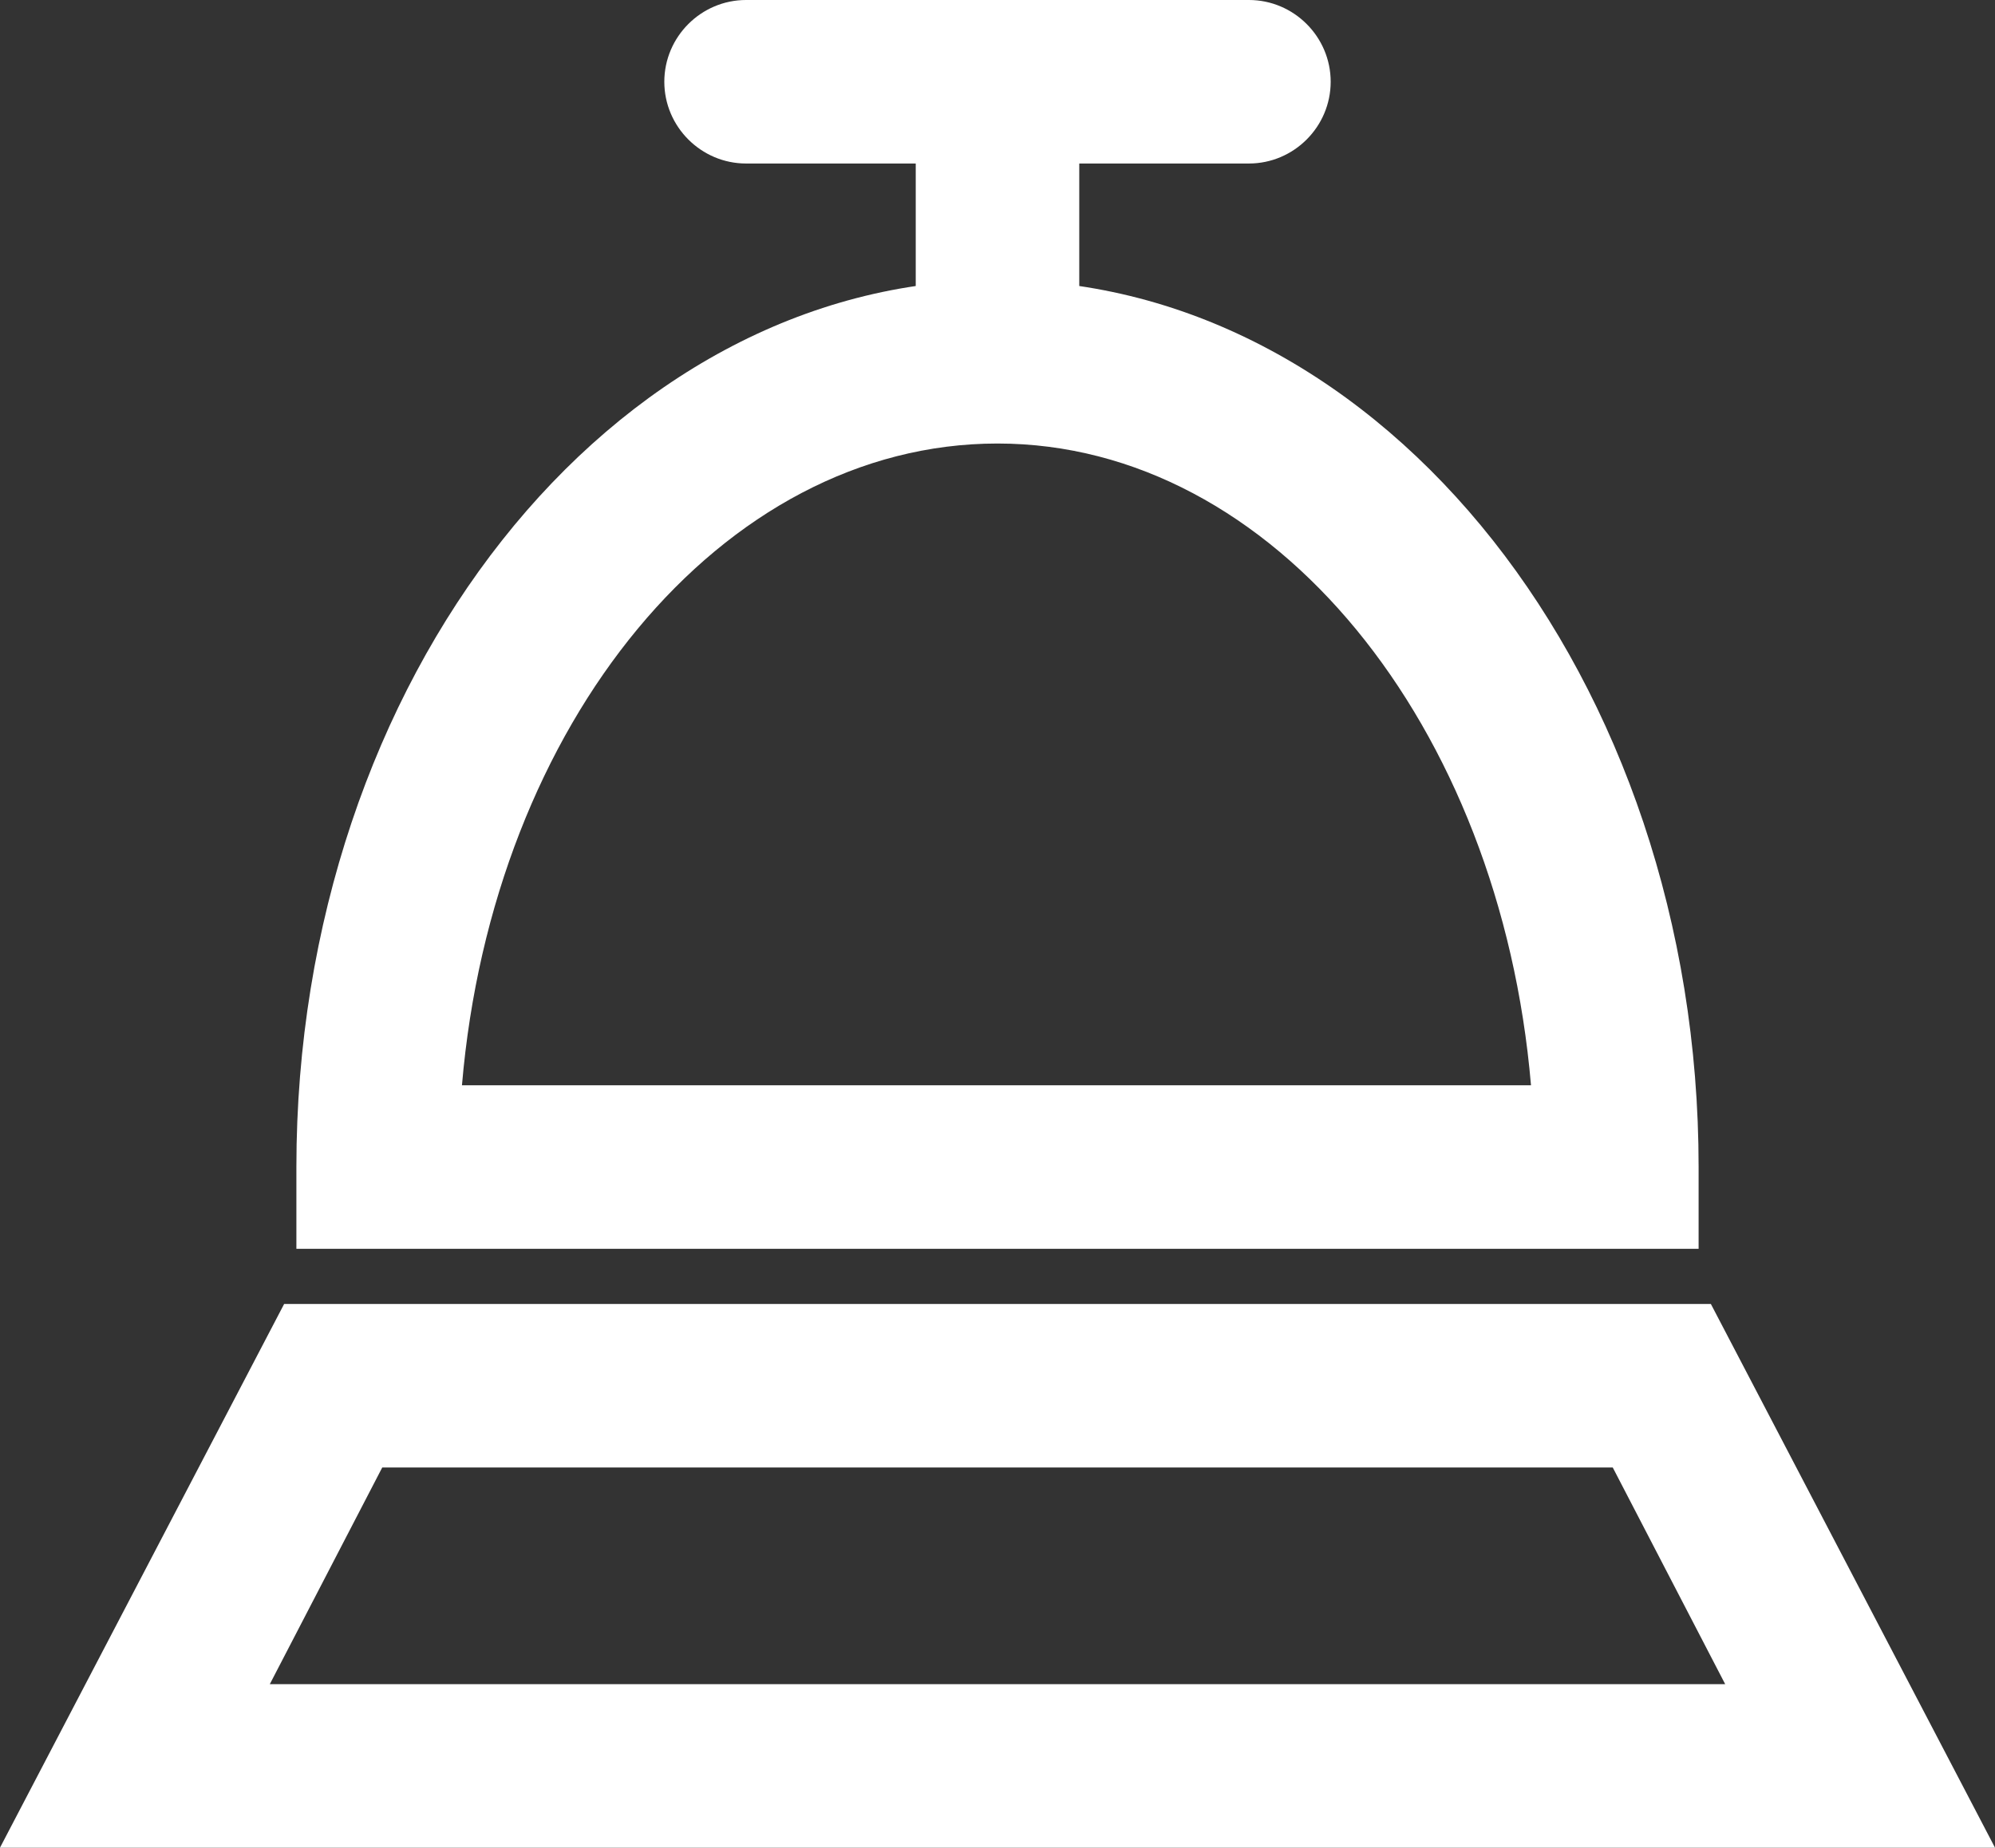 <?xml version="1.0" encoding="utf-8"?>
<!-- Generator: Adobe Illustrator 22.0.1, SVG Export Plug-In . SVG Version: 6.00 Build 0)  -->
<svg version="1.1" id="Layer_1" xmlns="http://www.w3.org/2000/svg" xmlns:xlink="http://www.w3.org/1999/xlink" x="0px" y="0px"
	 viewBox="0 0 97.6 90.4" style="enable-background:new 0 0 97.6 90.4;" xml:space="preserve">
<rect x="0" y="0" width="97.6" height="90.4" fill="#333333" stroke="none"/>
<style type="text/css">
	.st0{fill:#FFFFFF;}
</style>
<g>
	<path class="st0" d="M83.1,61.1H14.5v-4c0-23.9,15.4-43.4,34.3-43.4s34.3,19.5,34.3,43.4V61.1z M22.6,53.1h52.3
		c-1.5-17.6-12.6-31.4-26.1-31.4S24.1,35.4,22.6,53.1z"/>
</g>
<g>
	<path class="st0" d="M97.6,90.4H0l13.9-26.6h69.8L97.6,90.4z M13.2,82.4h71.2l-5.5-10.6H18.7L13.2,82.4z"/>
</g>
<g>
	<g>
		<path class="st0" d="M48.8,20.2c-2.2,0-4-1.8-4-4V5.4c0-2.2,1.8-4,4-4s4,1.8,4,4v10.9C52.8,18.4,51,20.2,48.8,20.2z"/>
	</g>
	<g>
		<path class="st0" d="M61.1,8H36.5c-2.2,0-4-1.8-4-4s1.8-4,4-4h24.6c2.2,0,4,1.8,4,4S63.3,8,61.1,8z"/>
	</g>
</g>
</svg>
